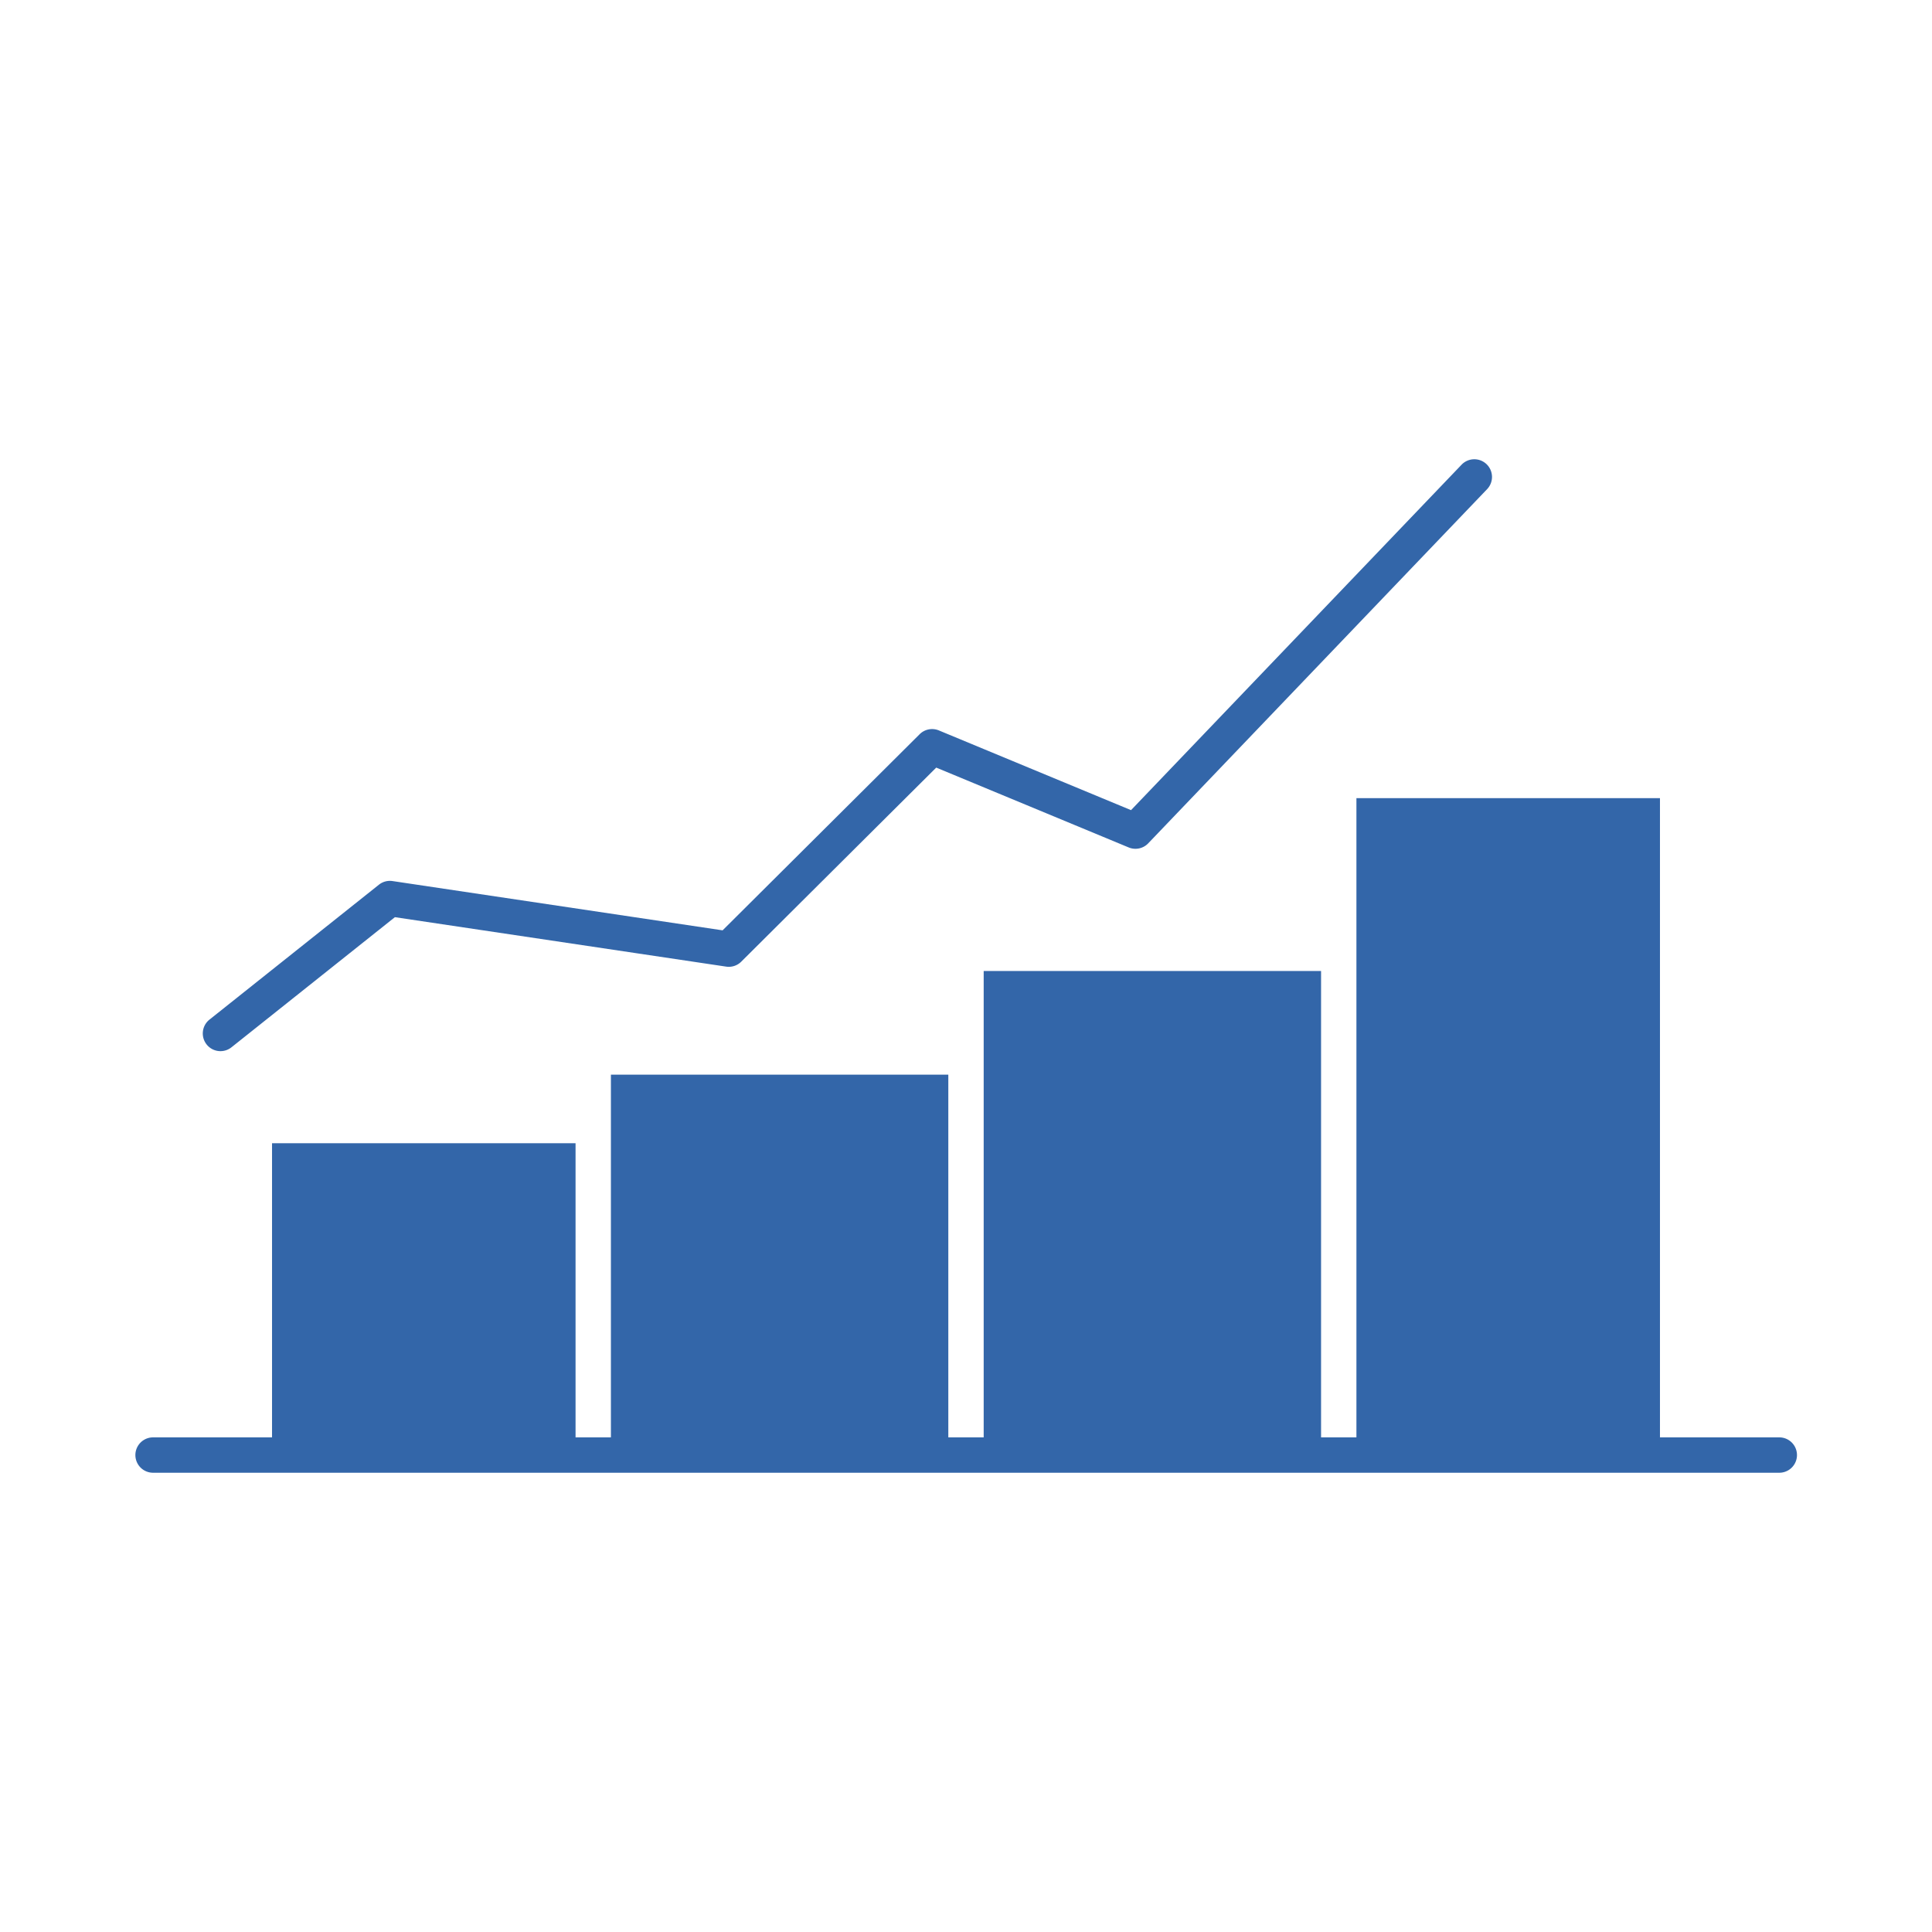 <svg viewBox="0 0 512 512" xml:space="preserve" xmlns="http://www.w3.org/2000/svg" enable-background="new 0 0 512 512"><path d="M161.898 298.28v82.638h89.416v-96.123h-89.416zM72.092 302.966h80.436v77.952H72.092zM260.686 280.109v100.809h89.409V257.32h-89.409zM359.466 252.635v128.283h80.442V211.523h-80.442zM471.531 380.919H40.469a4.687 4.687 0 0 0 0 9.372h431.063a4.686 4.686 0 1 0-.001-9.372zM58.429 278.565a4.663 4.663 0 0 0 2.916-1.021l43.308-34.484 87.789 13.105a4.681 4.681 0 0 0 3.997-1.313l51.67-51.429 50.999 21.156a4.679 4.679 0 0 0 5.181-1.088l89.806-93.856a4.685 4.685 0 0 0-.146-6.625 4.683 4.683 0 0 0-6.625.146l-87.588 91.539-50.922-21.124a4.684 4.684 0 0 0-5.101 1.007l-52.215 51.971-87.477-13.059a4.677 4.677 0 0 0-3.61.969l-44.903 35.754a4.684 4.684 0 0 0-.747 6.583 4.668 4.668 0 0 0 3.668 1.769z" fill="#3366a9" class="fill-000000"></path></svg>